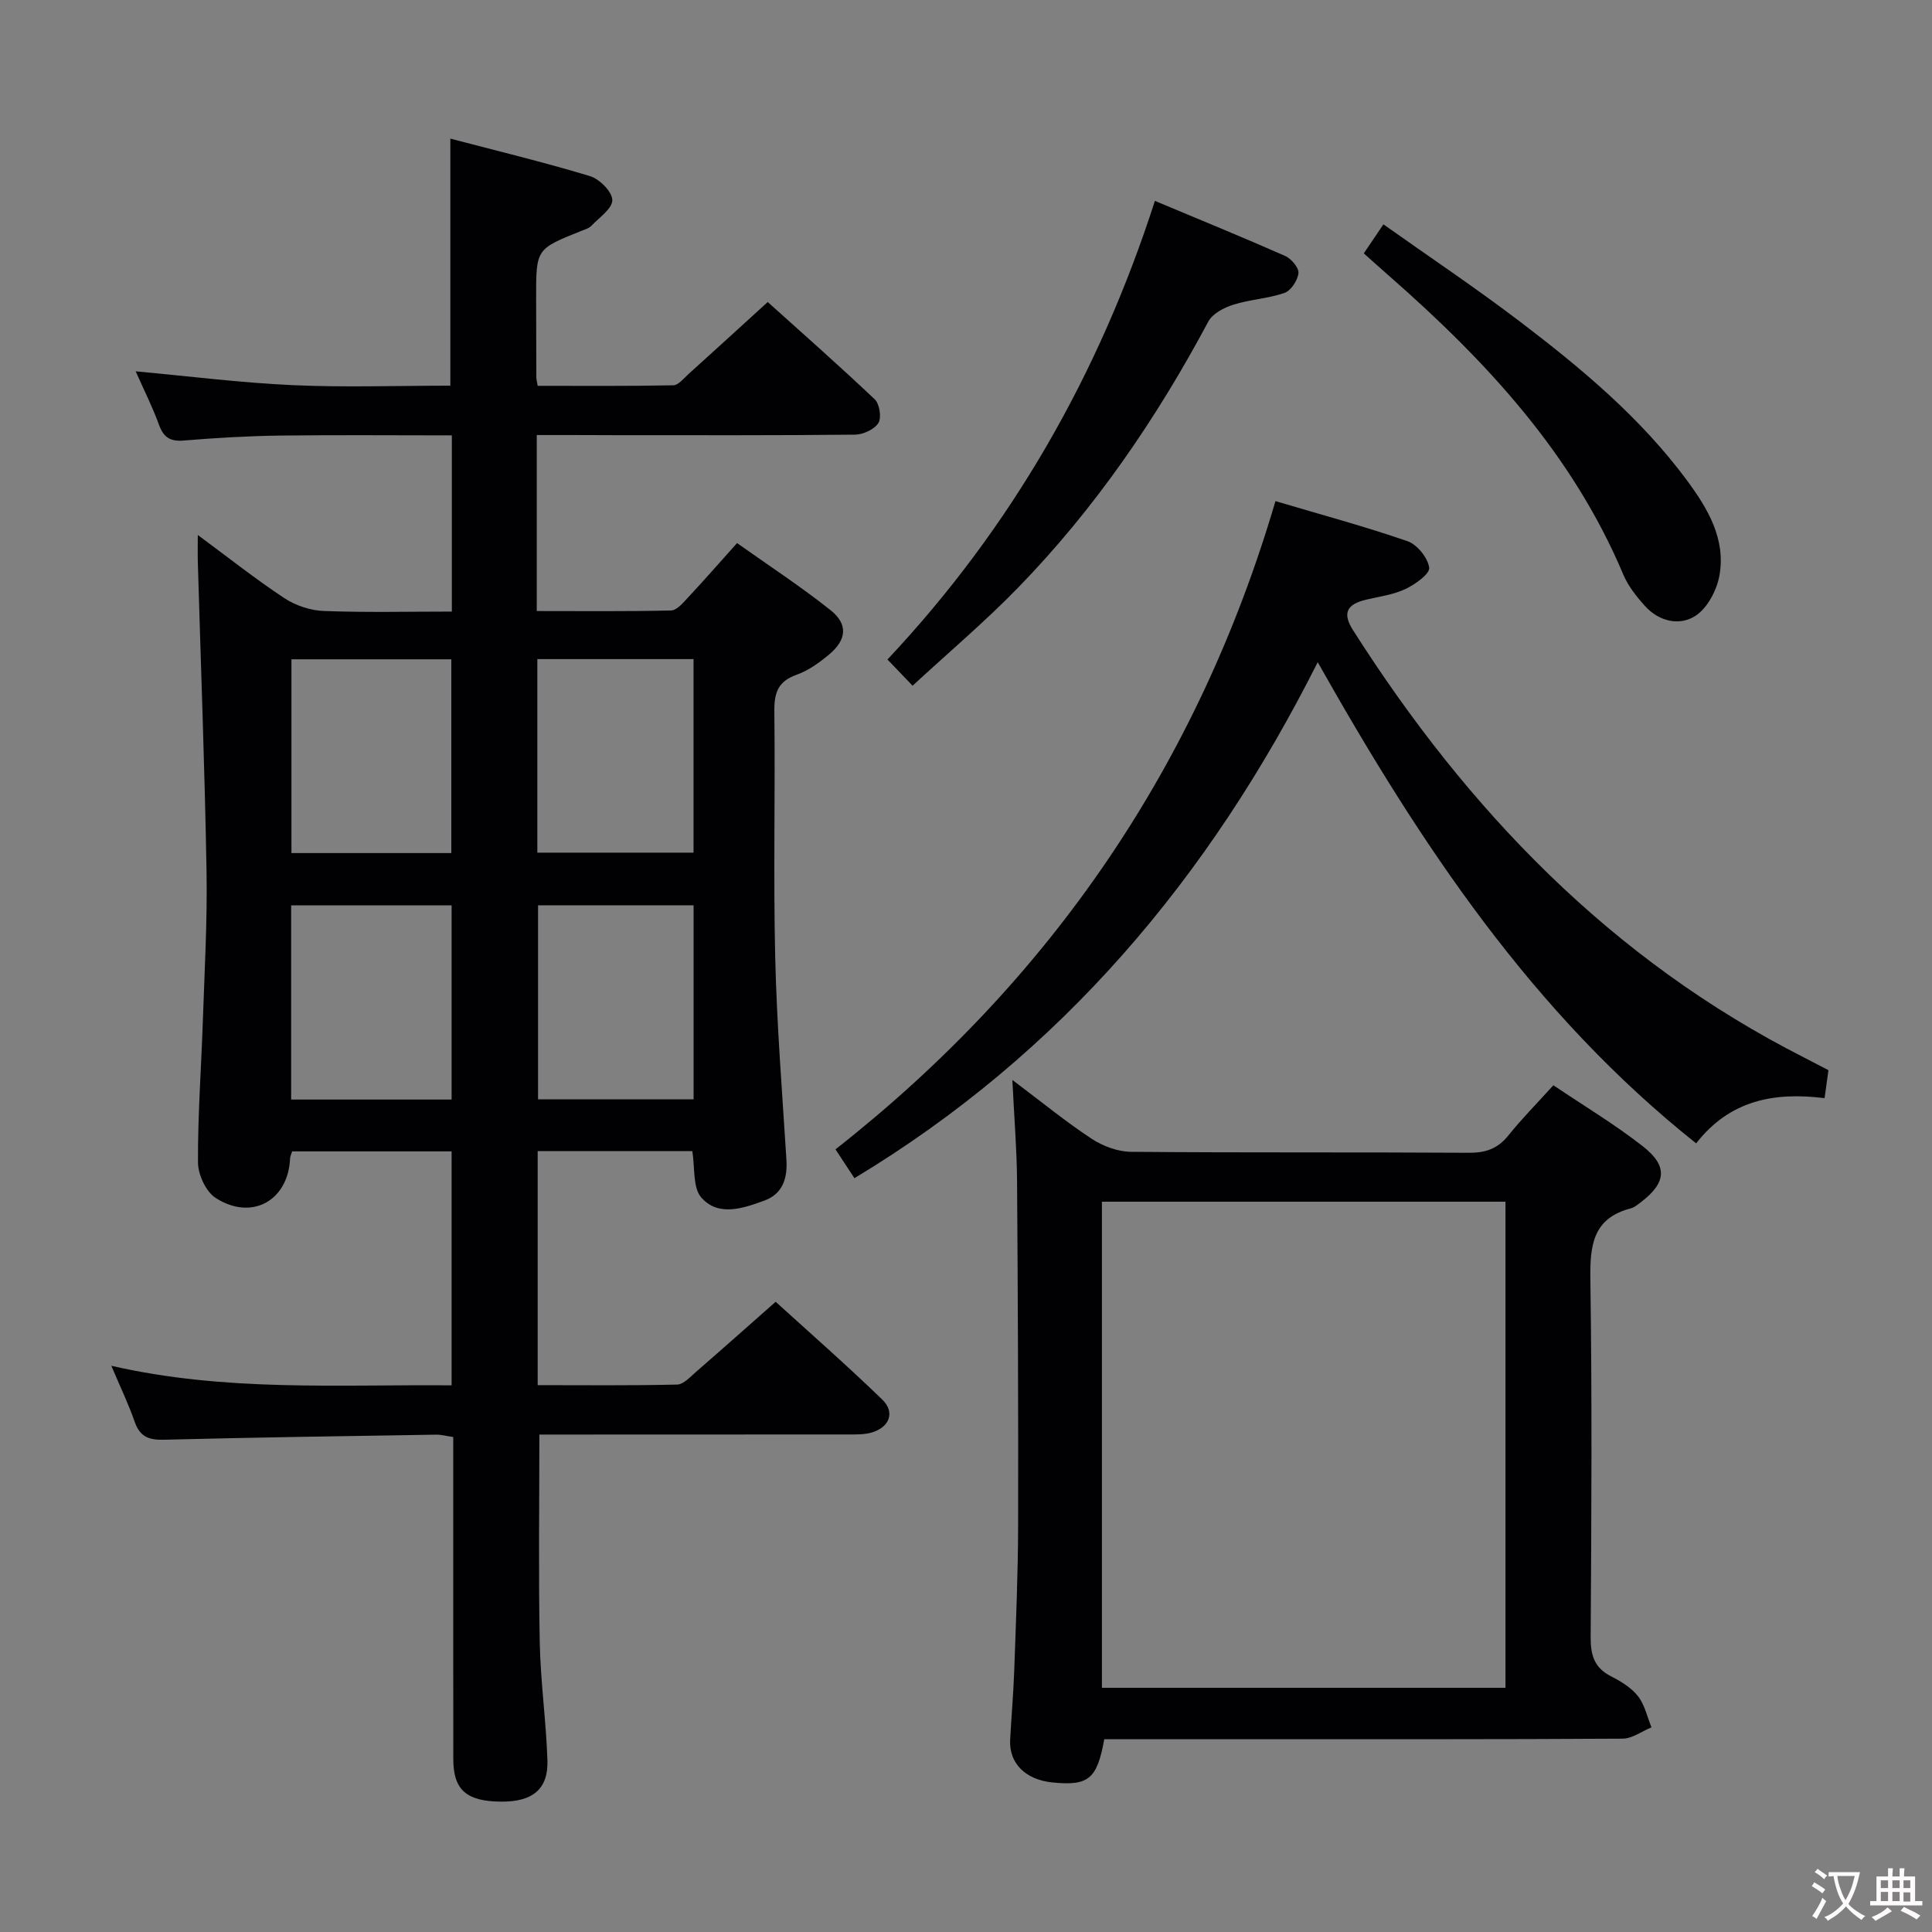 <svg enable-background="new 0 0 400 400" viewBox="0 0 400 400" xmlns="http://www.w3.org/2000/svg"><rect x="0" y="0" width="400" height="400" fill="#808080" stroke="none"/><g fill="#010103"><path d="m111.13 90.07v36.44c9.35 0 18.59.1 27.83-.12 1.17-.03 2.44-1.56 3.43-2.62 3.29-3.52 6.46-7.15 10.21-11.33 6.54 4.64 13.18 8.98 19.36 13.89 3.67 2.92 3.34 6.14-.33 9.2-2.02 1.68-4.29 3.32-6.73 4.18-3.86 1.37-4.63 3.79-4.58 7.59.2 16.99-.22 34 .18 50.99.33 13.95 1.45 27.88 2.32 41.81.24 3.88-.78 7.09-4.57 8.47-4.39 1.6-9.5 3.4-13.05-.63-1.81-2.06-1.29-6.17-1.87-9.62-10.52 0-21.1 0-32.01 0v48.46c9.66 0 19.26.11 28.86-.12 1.35-.03 2.75-1.61 3.96-2.66 5.28-4.58 10.51-9.24 16.45-14.48 6.51 5.92 14.46 12.89 22.06 20.23 2.72 2.62 1.53 5.74-2.15 6.83-1.55.46-3.28.41-4.93.41-19.5.02-38.99.02-58.49.02-1.81 0-3.62 0-5.41 0 0 14.57-.2 28.83.08 43.07.16 8.13 1.32 16.24 1.59 24.37.2 5.99-3.09 8.62-9.63 8.56-7.14-.06-9.85-2.43-9.86-8.77-.02-20.33-.01-40.66-.01-60.99 0-1.81 0-3.63 0-5.73-1.35-.19-2.44-.5-3.53-.49-18.8.3-37.61.57-56.41 1.05-3.11.08-4.93-.63-6-3.68-1.29-3.7-3-7.25-4.85-11.63 23.66 5.43 46.91 3.85 70.45 4.05 0-16.37 0-32.26 0-48.44-11.1 0-22.01 0-33.01 0-.16.53-.41.98-.43 1.43-.36 8.75-7.92 13.03-15.41 8.21-2.02-1.3-3.65-4.83-3.66-7.34-.05-9.81.68-19.61 1.01-29.42.35-10.31.94-20.62.76-30.92-.37-21.29-1.18-42.57-1.8-63.85-.05-1.65-.01-3.3-.01-5.73 6.23 4.6 11.91 9.11 17.94 13.09 2.32 1.53 5.4 2.55 8.18 2.65 8.77.33 17.56.12 26.48.12 0-12.47 0-24.21 0-36.48-12.05 0-23.83-.11-35.61.04-6.65.09-13.3.48-19.93 1.03-2.84.23-4.16-.7-5.11-3.31-1.36-3.74-3.17-7.31-4.81-11.02 10.94 1 21.68 2.37 32.47 2.86 10.8.49 21.63.11 32.68.11 0-16.87 0-33.57 0-51.15 9.56 2.51 19.31 4.86 28.9 7.76 1.98.6 4.59 3.21 4.63 4.95.04 1.76-2.7 3.63-4.34 5.34-.54.56-1.45.8-2.22 1.11-9.21 3.7-9.22 3.7-9.21 13.78 0 5.5.02 11 .04 16.5 0 .33.1.66.28 1.74 9.26 0 18.67.08 28.08-.11 1.06-.02 2.14-1.42 3.12-2.3 5.32-4.8 10.6-9.63 16.43-14.94 6.75 6.08 14.58 12.97 22.15 20.14 1.01.95 1.45 3.81.76 4.91-.84 1.33-3.15 2.39-4.84 2.41-16.33.17-32.66.11-48.99.11-5.48-.03-10.95-.03-16.9-.03zm-17.69 86.55c0-13.66 0-26.85 0-40.12-11.27 0-22.16 0-33.1 0v40.12zm-33.16 10.82v40.21h33.22c0-13.51 0-26.73 0-40.21-11.1 0-21.87 0-33.22 0zm50.97-10.91h32.34c0-13.51 0-26.72 0-40.07-10.93 0-21.51 0-32.34 0zm.15 10.9v40.17h32.2c0-13.54 0-26.76 0-40.17-10.91 0-21.48 0-32.2 0z"/><path d="m209.6 223.59c6.27 4.72 11.15 8.72 16.4 12.17 2.33 1.53 5.39 2.68 8.13 2.71 23.33.21 46.66.05 69.99.2 3.47.02 5.96-.84 8.15-3.56 2.8-3.49 5.97-6.69 9.34-10.42 6.24 4.21 12.65 8.05 18.49 12.61 5.28 4.12 4.9 7.57-.35 11.58-.66.5-1.35 1.1-2.12 1.3-7.94 2.07-8.46 7.77-8.36 14.8.36 24.66.22 49.32.06 73.98-.02 3.74.76 6.35 4.23 8.11 2.05 1.04 4.2 2.36 5.58 4.12 1.39 1.78 1.89 4.26 2.78 6.44-1.99.81-3.97 2.32-5.96 2.34-25.66.16-51.32.11-76.99.11-10.14 0-20.28 0-30.34 0-1.5 8.28-3.26 9.7-10.72 8.96-5.61-.56-9.03-3.98-8.77-8.85.26-4.81.68-9.62.85-14.44.35-9.98.78-19.95.8-29.93.05-23.83-.05-47.65-.22-71.48-.06-6.47-.59-12.92-.97-20.75zm18.54 125.85h83.55c0-33.77 0-67.17 0-100.64-28.01 0-55.71 0-83.55 0z"/><path d="m378.56 221.57c-.25 1.85-.5 3.59-.8 5.79-10.31-1.28-19.55.32-26.59 9.36-33.82-26.9-57-61.75-78.35-99.62-22.45 44.63-53.09 81.03-95.92 106.83-1.16-1.76-2.32-3.54-3.92-5.97 44.51-34.96 75.01-79.53 91.09-134.21 9.39 2.79 18.47 5.23 27.34 8.3 2 .69 4.21 3.43 4.49 5.48.18 1.26-2.89 3.46-4.9 4.41-2.5 1.19-5.4 1.56-8.14 2.21-3.76.9-5.12 2.57-2.74 6.31 23.75 37.32 53.51 68.26 93.42 88.5 1.62.84 3.22 1.68 5.02 2.61z"/><path d="m188.94 141.97c-2.08-2.17-3.44-3.6-5.2-5.43 25.68-27.33 43.81-59.06 55.37-94.95 9.32 3.9 18.19 7.53 26.96 11.4 1.27.56 2.87 2.44 2.76 3.54-.15 1.5-1.54 3.64-2.88 4.11-3.41 1.19-7.17 1.35-10.62 2.45-1.93.61-4.28 1.84-5.16 3.48-10.72 20.08-23.46 38.71-39.34 55.05-6.81 7.01-14.31 13.35-21.89 20.35z"/><path d="m282.36 52.46c1.26-1.87 2.36-3.5 4.06-6.01 9.54 6.76 19.12 13.17 28.28 20.14 12.71 9.67 24.97 19.89 34.57 32.87 4.32 5.85 8.07 12.14 6.72 19.7-.55 3.05-2.49 6.74-4.96 8.34-3.28 2.13-7.53 1.2-10.43-2.01-1.76-1.94-3.49-4.12-4.5-6.5-10.53-25.04-28.42-44.27-48.47-61.84-1.73-1.51-3.43-3.05-5.27-4.69z"/></g><path d="m377.9 391.2c-.2.3-.4.5-.6.8-.7-.6-1.4-1-2.2-1.5.2-.3.4-.5.5-.8.6.4 1.4.8 2.3 1.5zm-1.8 6.1c-.2-.2-.5-.4-.9-.6.4-.6.8-1.2 1.2-1.9s.7-1.3.9-1.9c.3.3.5.5.8.7-.7 1.3-1.4 2.6-2 3.7zm2.2-9c-.3.3-.5.5-.6.8-.6-.6-1.3-1.1-2-1.5.3-.3.5-.5.6-.7.6.5 1.3.9 2 1.4zm.3.2v-.9h2 4.5c-.3 1.3-.6 2.5-1 3.6s-.9 2.1-1.4 3c.4.5 1 1 1.6 1.4s1.2.8 1.9 1.1c-.3.2-.5.4-.8.8-.4-.3-1-.7-1.6-1.2s-1.2-1.1-1.6-1.6c-.5.6-1.1 1.1-1.7 1.6s-1.4.9-2.1 1.4c-.1-.3-.3-.5-.7-.8.6-.2 1.2-.5 1.9-1s1.4-1.1 2-1.8c-.5-.8-.9-1.6-1.2-2.5s-.6-2-.8-3.2c-.4.1-.7.1-1 .1zm2.5 2.7c.3 1 .7 1.7 1 2.2.3-.5.6-1.1 1-2s.6-1.9.9-3h-3.2-.4c.1.9.3 1.8.7 2.8z" fill="#fcfafa"/><path d="m396.5 388.5v1.5 3.6h1.5v.9c-.4 0-1 0-1.7 0h-7.9c-.5 0-.9 0-1.2 0v-.9h1.3v-3.5c0-.7 0-1.2 0-1.6h2.4c0-.8 0-1.4 0-1.7h1c0 .3-.1.8-.1 1.7h1.5c0-.8 0-1.4 0-1.7h1c0 .3-.1.9-.1 1.7zm-8.2 9.2c-.2-.3-.5-.5-.8-.8.8-.3 1.4-.6 1.9-.9s1-.7 1.4-1.1c.3.3.6.5.9.8-1.6 1-2.8 1.6-3.4 2zm2.6-6.8v-1.6h-1.5v1.6zm0 2.7v-1.9h-1.5v1.9zm2.4-2.7v-1.6h-1.5v1.6zm0 2.7v-1.9h-1.5v1.9zm.2 2 .7-.8c.4.2.9.5 1.6.8s1.3.7 1.8 1c-.3.3-.5.5-.8.8-.4-.3-1.5-1-3.3-1.8zm2-4.7v-1.6h-1.4v1.6zm0 2.8v-1.9h-1.4v1.9z" fill="#fcfafa"/></svg>